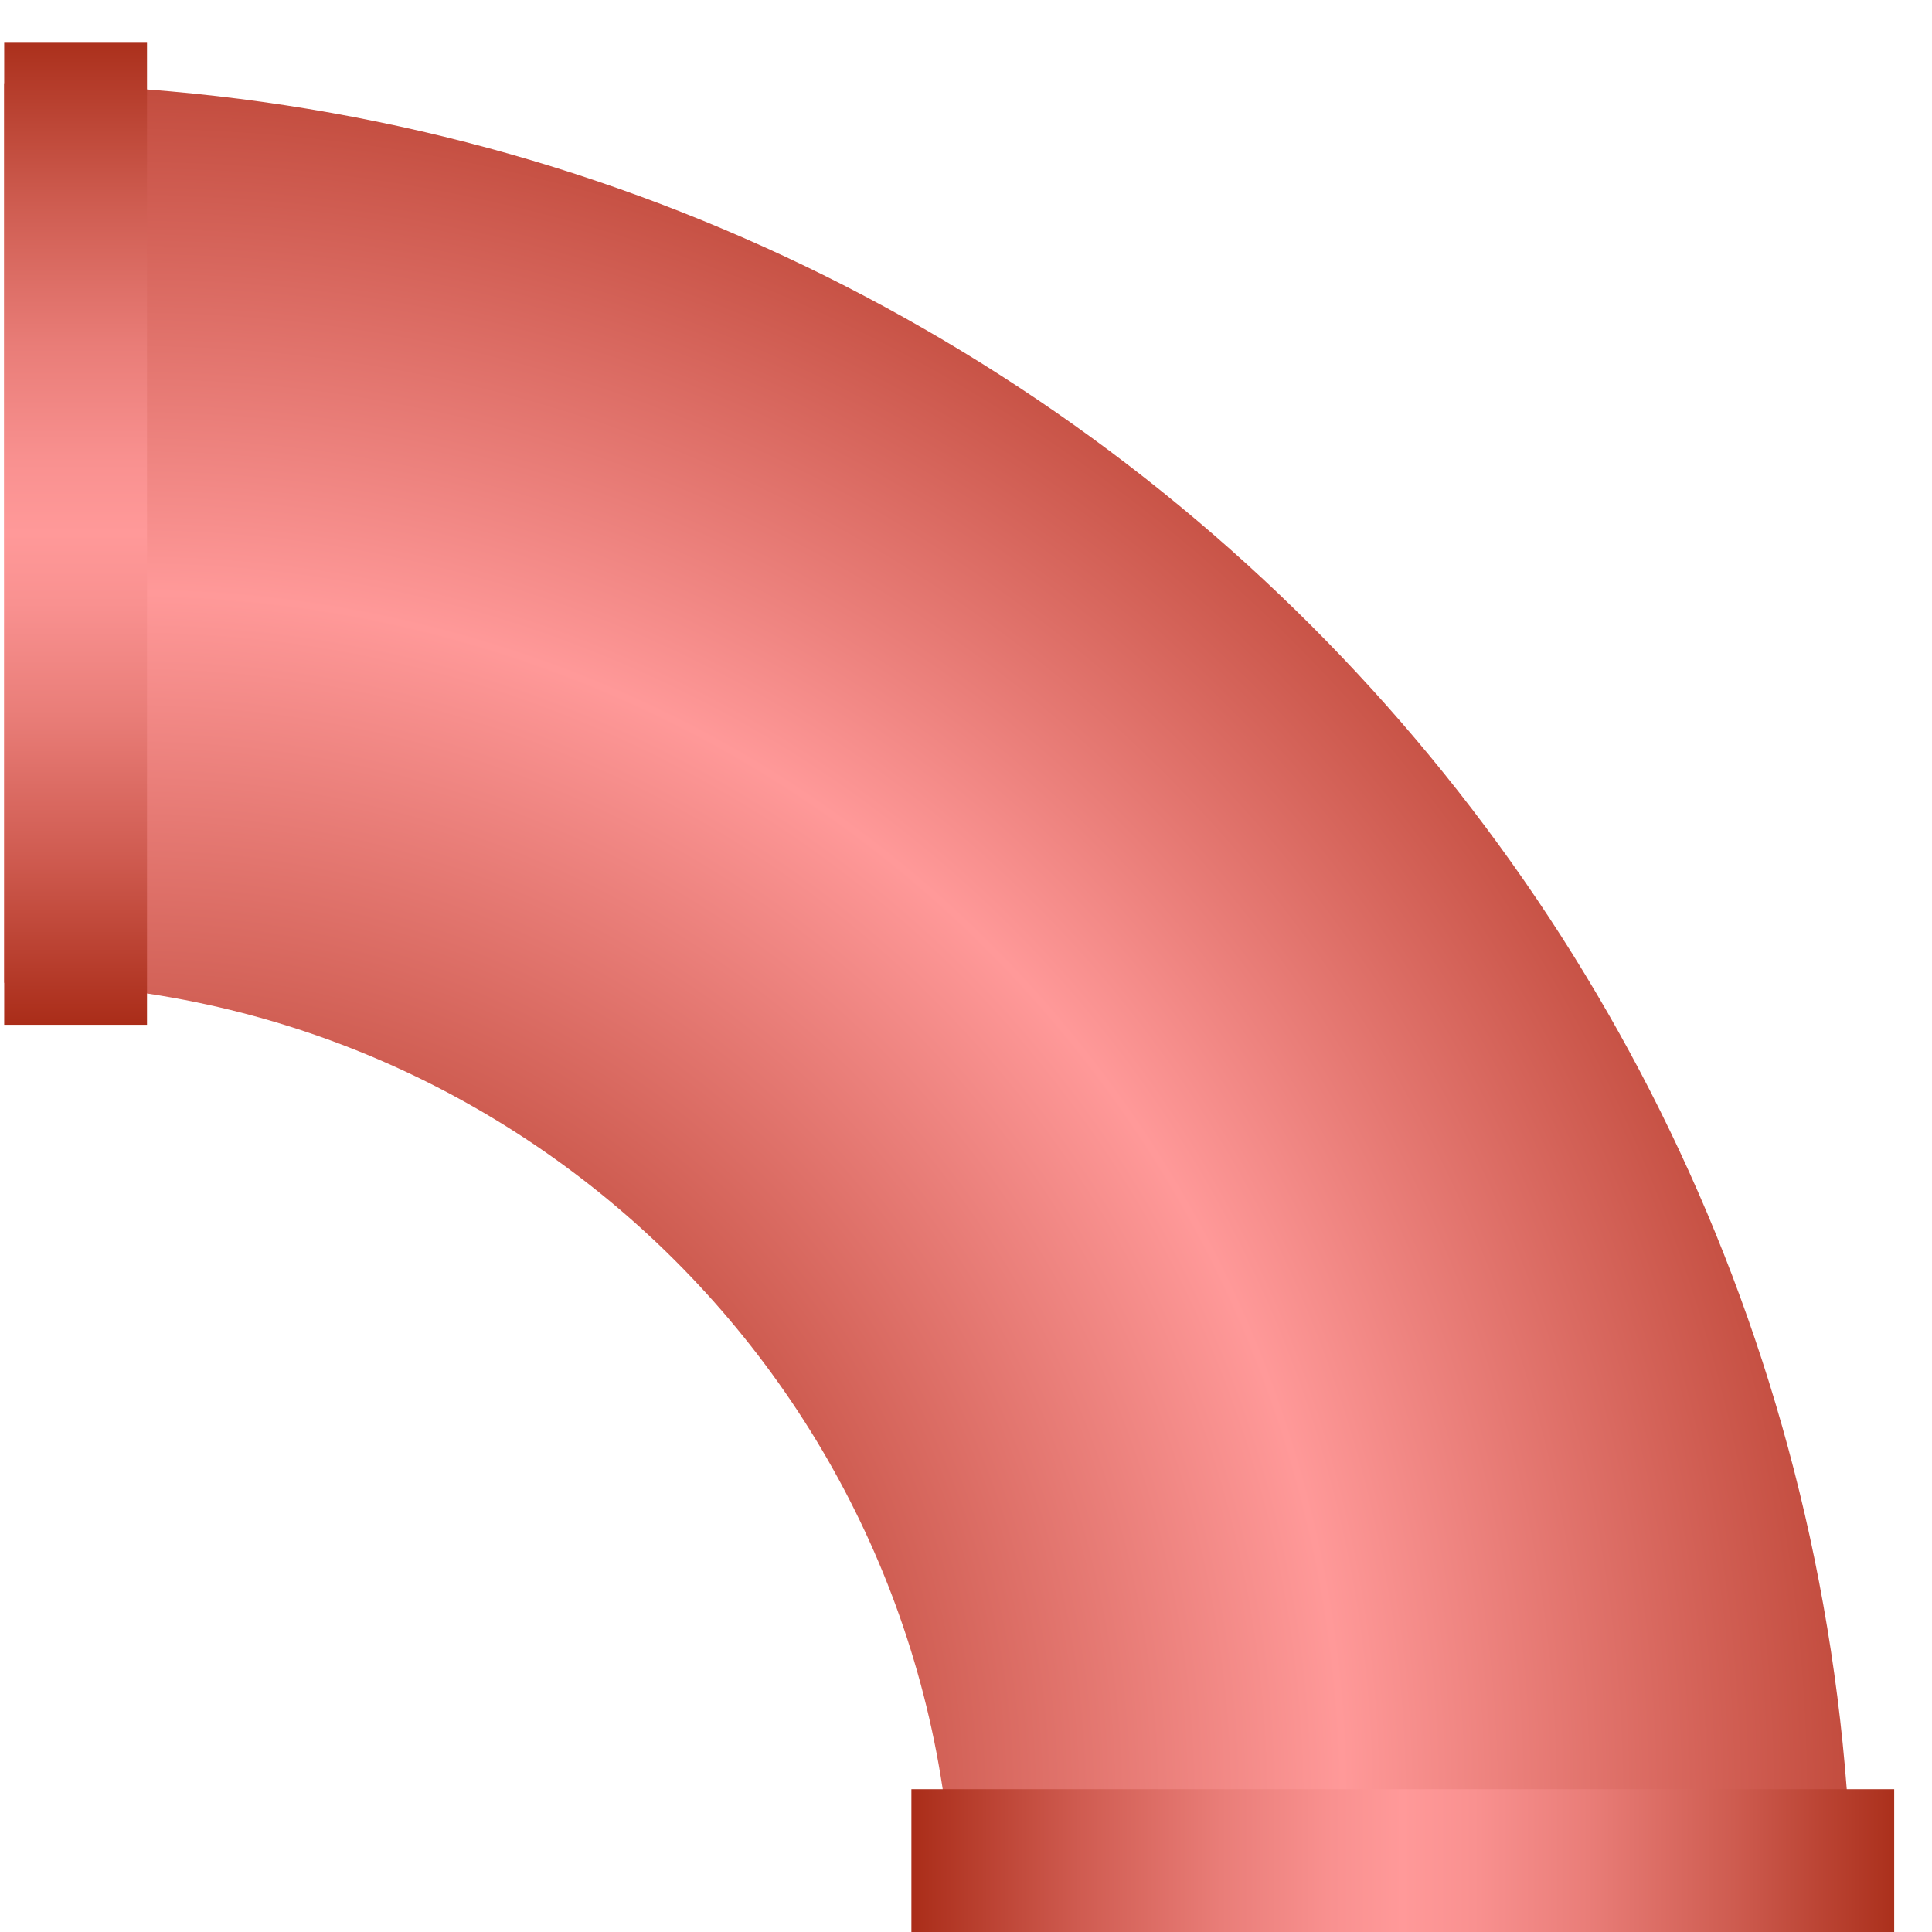 <?xml version="1.0" encoding="utf-8"?>
<!-- Generator: Adobe Illustrator 19.0.0, SVG Export Plug-In . SVG Version: 6.00 Build 0)  -->
<svg version="1.1" id="图层_1" xmlns="http://www.w3.org/2000/svg" xmlns:xlink="http://www.w3.org/1999/xlink" x="0px" y="0px"
	 viewBox="0 0 230 230" style="enable-background:new 0 0 230 230;" xml:space="preserve">
<style type="text/css">
	.st0{fill:url(#XMLID_33_);}
	.st1{fill:url(#XMLID_34_);}
	.st2{fill:url(#XMLID_35_);}
</style>
<g id="XMLID_31_">
	
		<radialGradient id="XMLID_33_" cx="209.995" cy="20.505" r="287.801" gradientTransform="matrix(-1 0 0 -1 226 235)" gradientUnits="userSpaceOnUse">
		<stop  offset="0.186" style="stop-color:#AB301C"/>
		<stop  offset="0.5" style="stop-color:#FF9999"/>
		<stop  offset="0.794" style="stop-color:#AA2D19"/>
		<stop  offset="1" style="stop-color:#AA2D19"/>
	</radialGradient>
	<path id="XMLID_9_" class="st0" d="M220.5,230c0-121.5-98.5-220-220-220l0,107c62.4,0,113,50.6,113,113H220.5z"/>
	
		<linearGradient id="XMLID_34_" gradientUnits="userSpaceOnUse" x1="217" y1="240" x2="217" y2="123" gradientTransform="matrix(-1 0 0 -1 226 245)">
		<stop  offset="0" style="stop-color:#AB301C"/>
		<stop  offset="0.164" style="stop-color:#CE5C50"/>
		<stop  offset="0.311" style="stop-color:#E97D78"/>
		<stop  offset="0.428" style="stop-color:#F99190"/>
		<stop  offset="0.5" style="stop-color:#FF9999"/>
		<stop  offset="0.571" style="stop-color:#F99190"/>
		<stop  offset="0.685" style="stop-color:#E97D78"/>
		<stop  offset="0.83" style="stop-color:#CF5B50"/>
		<stop  offset="0.999" style="stop-color:#AA2D19"/>
		<stop  offset="1" style="stop-color:#AA2D19"/>
	</linearGradient>
	<rect id="XMLID_3_" x="0.5" y="5" class="st1" width="17" height="117"/>
	
		<linearGradient id="XMLID_35_" gradientUnits="userSpaceOnUse" x1="168.25" y1="193.75" x2="168.25" y2="76.75" gradientTransform="matrix(-4.489659e-011 -1 1 -4.489659e-011 31.75 389.75)">
		<stop  offset="0" style="stop-color:#AB301C"/>
		<stop  offset="0.164" style="stop-color:#CE5C50"/>
		<stop  offset="0.311" style="stop-color:#E97D78"/>
		<stop  offset="0.428" style="stop-color:#F99190"/>
		<stop  offset="0.5" style="stop-color:#FF9999"/>
		<stop  offset="0.571" style="stop-color:#F99190"/>
		<stop  offset="0.685" style="stop-color:#E97D78"/>
		<stop  offset="0.83" style="stop-color:#CF5B50"/>
		<stop  offset="0.999" style="stop-color:#AA2D19"/>
		<stop  offset="1" style="stop-color:#AA2D19"/>
	</linearGradient>
	<rect id="XMLID_4_" x="108.5" y="213" class="st2" width="117" height="17"/>
</g>
</svg>
